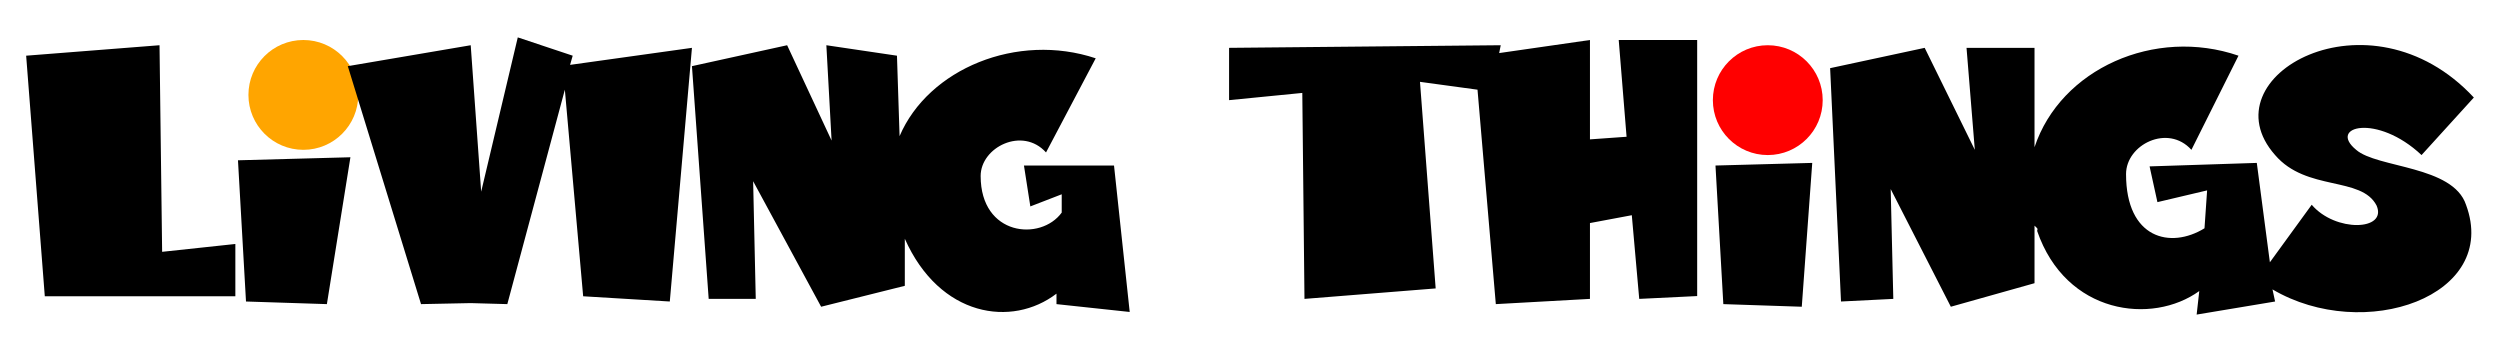 <svg xmlns="http://www.w3.org/2000/svg" xmlns:xlink="http://www.w3.org/1999/xlink" style="isolation:isolate" viewBox="-10 -10 956 126" width="966pt" height="136pt">

<g>

<circle cx="106" cy="22" r="21" fill="orange"/>

<circle cx="666" cy="24" r="21" fill="red"/>

<path d=" M 858 86 L 853 48 L 812 49.33 L 812 49.33 L 815 63 L 834 58.51 L 833 73 L 833 73 L 833 73 L 833 73 L 833 73 L 833 73 L 833 73 C 820 81 803 77 803 52.27 C 803 41 819 33 828 43 L 846 7 C 814 -4 778 12 768 42 L 768 4 L 742 4 L 745.17 43 L 726 4 L 689.84 11.77 L 689.84 11.77 L 689.84 11.77 L 689.84 11.77 L 694 101 L 714 100 L 713 58 L 713 58 L 736 103 L 768 94 L 768 94 L 768 94 L 768 94 L 768 94 L 768 94 L 768 94 L 768 94 L 768 94 L 768 94 L 768 94 L 768 94 L 768 72 C 769 73 769.38 73 769 74 C 780 106 813 110 831 97 L 830 106 L 860 101 L 859 96.37 C 894 117 946 99 933 64 C 928 49 899 50 891 43 C 880 34 899 29 916 45 L 936 23 C 896 -20 833.44 15 860 45 C 872 59 893 53 898.81 64.31 C 903 74 883 74.59 874 64 L 858 86 Z  M 612 38 L 598 39 L 598 1 L 563.28 6 L 563.28 6 L 563.28 6 L 563.88 3 L 460 4 L 460 24 L 488 21.24 L 488.83 100 L 539 96 L 533 17 L 555 20 L 562 102 L 598 100 L 598 71 L 598 71 L 598 71 L 598 71 L 614 68 L 616.84 100 L 639 98.92 L 639 1 L 609 1 L 612 38 L 612 38 Z  M 206 20 L 184 102 L 170 101.61 L 151 102 L 123 11 L 170 3 L 174 59 L 174 59 L 174 59 L 174 59 L 174 59 L 174 59 L 174 59 L 174 59 L 174 59 L 174 59 L 174 59 L 174 59 L 174 59 L 188 0 L 209 7 L 208 10.51 L 254.6 4 L 246.13 101 L 213 99 L 206 20 L 206 20 L 206 20 L 206 20 L 206 20 L 206 20 L 206 20 Z  M 336 95 L 336 95 L 304 103 L 278 55 L 278 55 L 279 100 L 261 100 L 254.6 11 L 254.6 11 L 254.6 11 L 254.6 11 L 291 3 L 308 39.45 L 306 3 L 333 7 L 334 37.76 C 345 12 379 -2 409 8 L 390 44 C 381 34 365 42 365 53 C 365 76 388 78 396 67 L 396 67 L 396 67 L 396 67 L 396 67 L 396 67 L 396 60 L 384 64.64 L 381.56 49 L 381.56 49 L 416 49 L 422 105 L 394 102 L 394 98 C 377 111 349.35 107 336 77 L 336 95 L 336 95 L 336 95 L 336 95 L 336 95 L 336 95 L 336 95 L 336 95 L 336 95 L 336 95 L 336 95 L 336 95 L 336 95 L 336 95 Z  M 0 7 L 51 3 L 52 82 L 80 79 L 80 99 L 7.13 99 L 0 7 L 0 7 L 0 7 L 0 7 L 0 7 L 0 7 L 0 7 L 0 7 L 0 7 Z  M 81 47 L 124 45.84 L 115 102 L 84.07 101 L 81 47 L 81 47 L 81 47 L 81 47 Z  M 646 49 L 683 48 L 679 103 L 649 102 L 646 49 L 646 49 L 646 49 Z " fill-rule="evenodd" fill="rgb(0,0,0)"/>

</g>

</svg>
